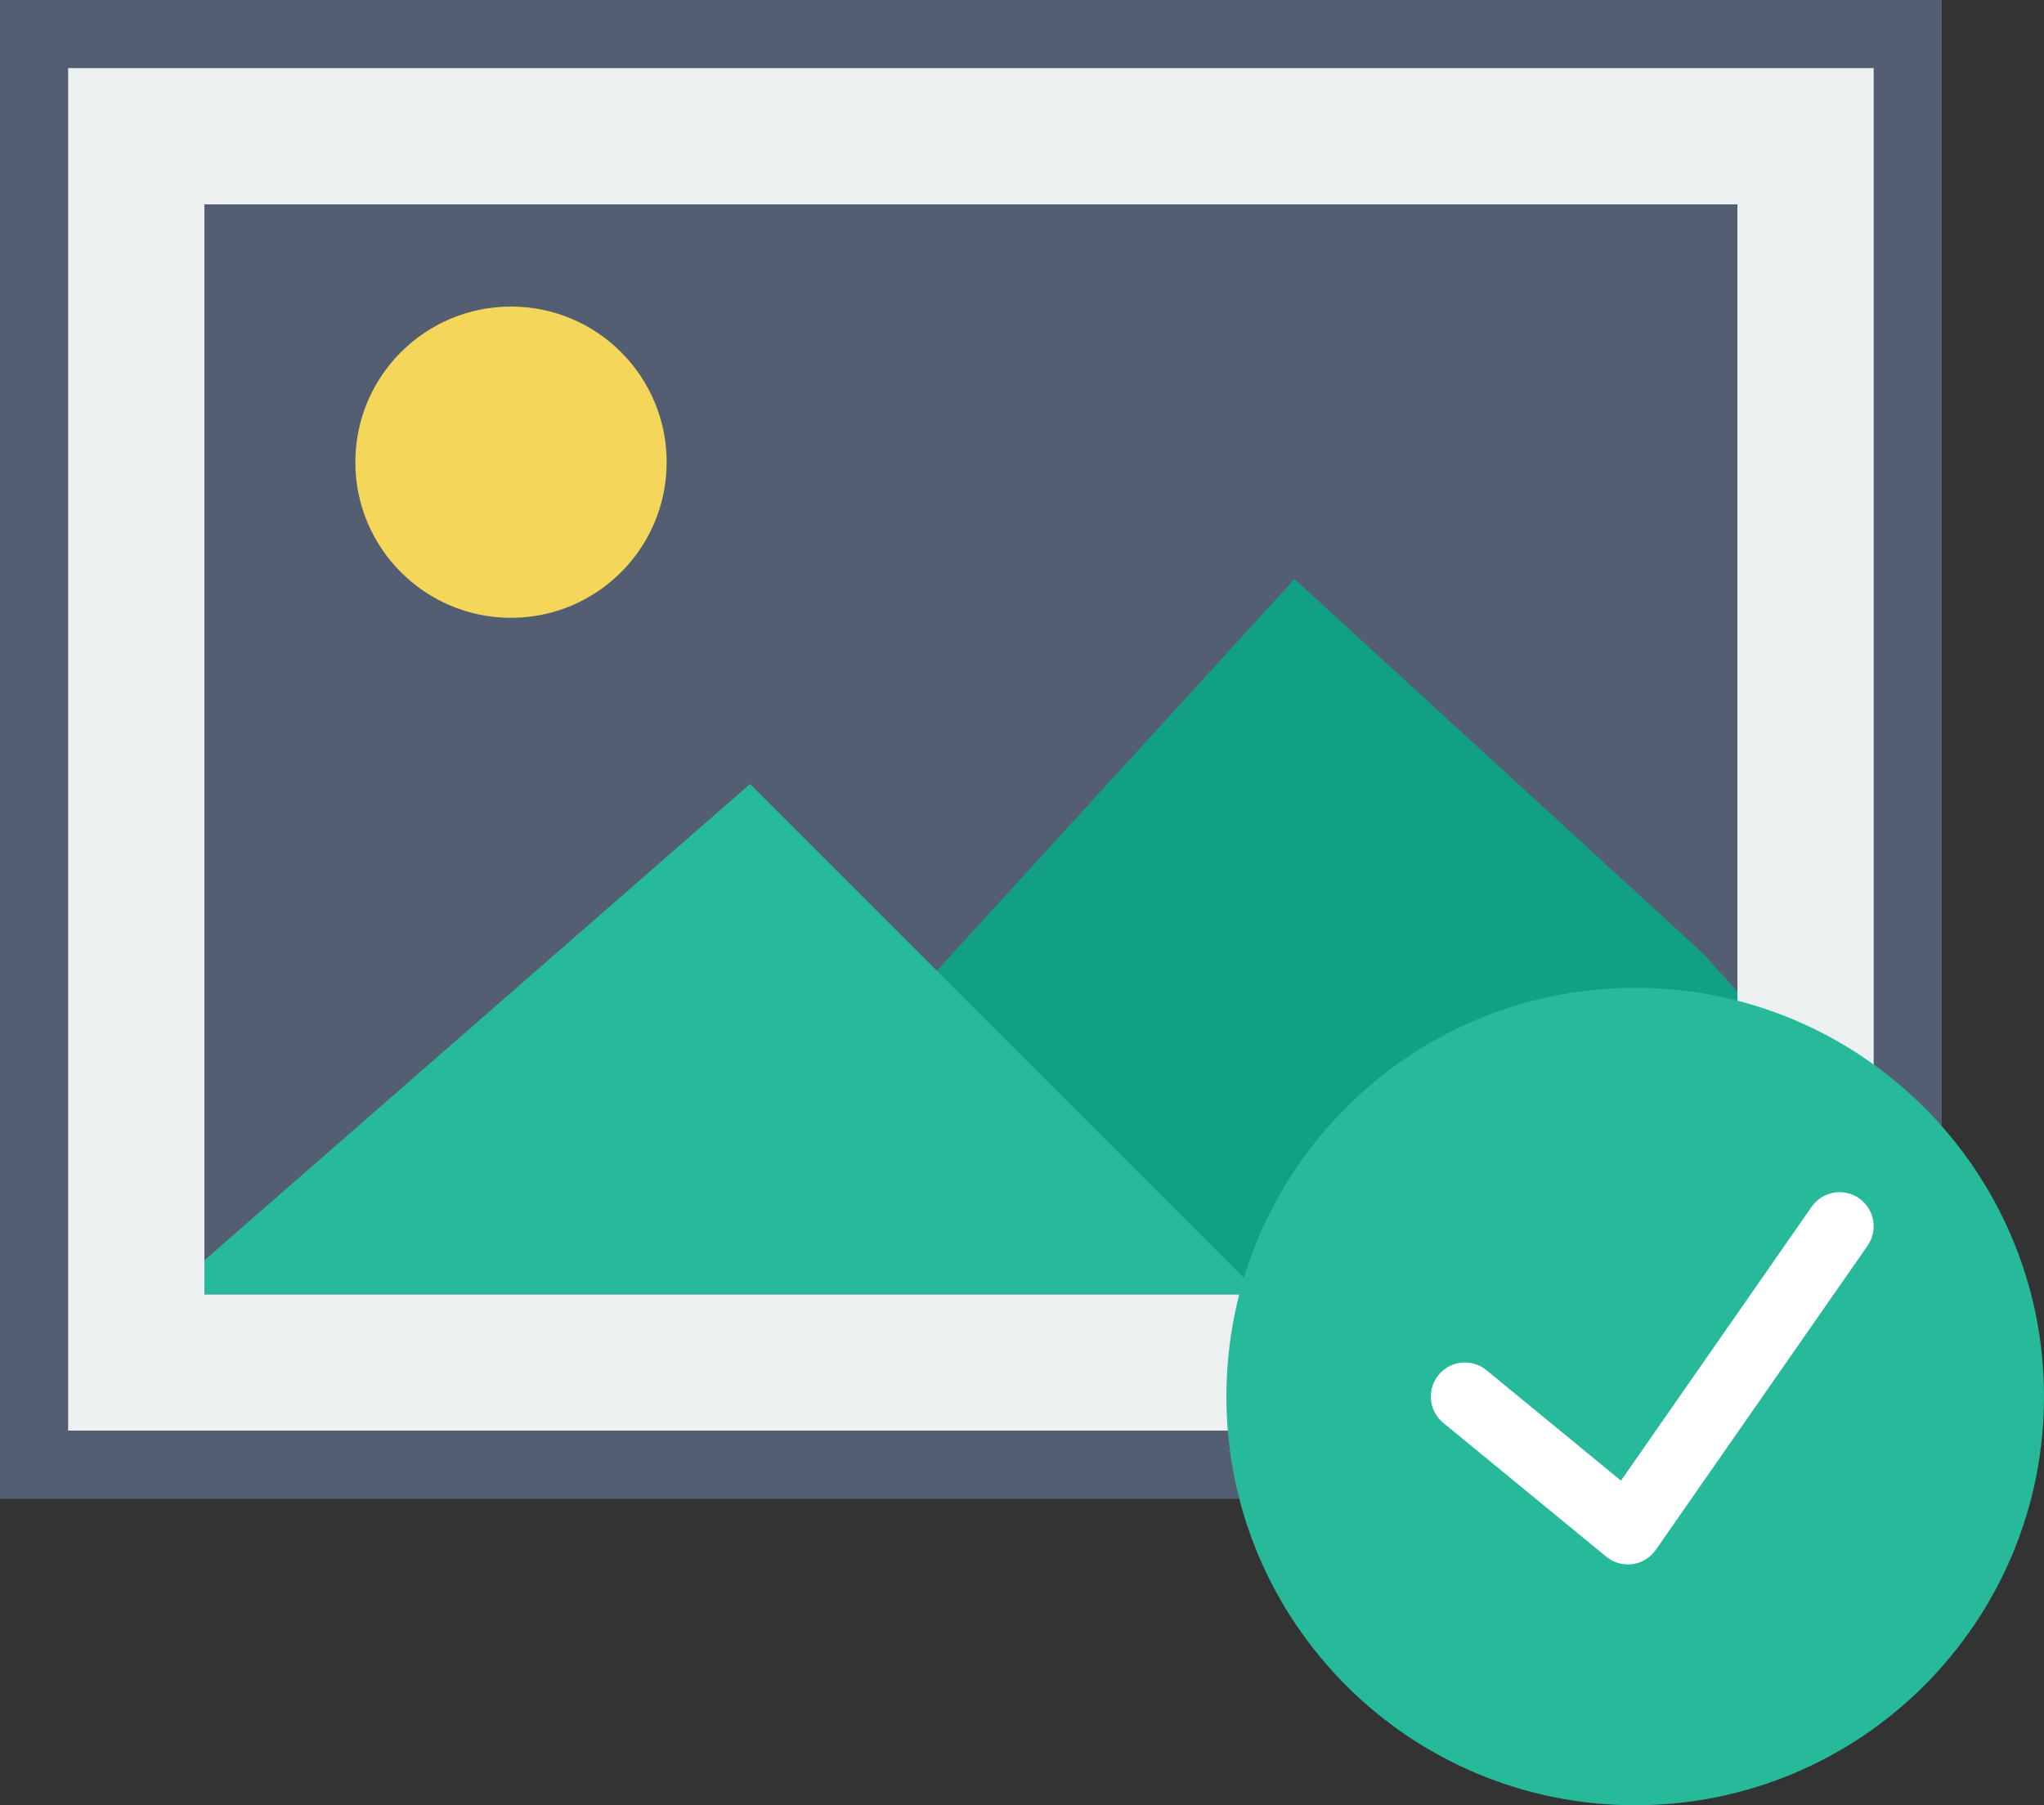 <?xml version="1.0" encoding="UTF-8" standalone="no"?>
<svg width="60px" height="53px" viewBox="0 0 60 53" version="1.1" xmlns="http://www.w3.org/2000/svg" xmlns:xlink="http://www.w3.org/1999/xlink" xmlns:sketch="http://www.bohemiancoding.com/sketch/ns">
    <rect x="0" y="0" width="60" height="53" fill="#333333" stroke="none"/>
    <!-- Generator: Sketch 3.2.2 (9983) - http://www.bohemiancoding.com/sketch -->
    <title>437 - Success Picture (Flat)</title>
    <desc>Created with Sketch.</desc>
    <defs></defs>
    <g id="Page-1" stroke="none" stroke-width="1" fill="none" fill-rule="evenodd" sketch:type="MSPage">
        <g id="437---Success-Picture-(Flat)" sketch:type="MSLayerGroup" transform="translate(1, 1)">
            <path d="M0,0 L55,0 L55,42 L0,42 L0,0 Z" id="Fill-449" fill="#EDF0F1" sketch:type="MSShapeGroup"></path>
            <path d="M0,0 L55,0 L55,42 L0,42 L0,0 Z" id="Stroke-450" stroke="#545E73" stroke-width="2" sketch:type="MSShapeGroup"></path>
            <path d="M4,4 L51,4 L51,38 L4,38 L4,4 Z" id="Fill-451" fill="#545E73" sketch:type="MSShapeGroup"></path>
            <path d="M4,4 L51,4 L51,38 L4,38 L4,4 Z" id="Stroke-452" stroke="#EDF0F1" stroke-width="2" sketch:type="MSShapeGroup"></path>
            <path d="M18.569,12.569 C18.569,15.093 16.523,17.138 14,17.138 C11.477,17.138 9.431,15.093 9.431,12.569 C9.431,10.046 11.477,8 14,8 C16.523,8 18.569,10.046 18.569,12.569" id="Fill-453" fill="#F4D65A" sketch:type="MSShapeGroup"></path>
            <path d="M50,28.111 L49,27 L37,16 L26.5,27.5 L36,37 L50,37 L50,28.111" id="Fill-454" fill="#11A085" sketch:type="MSShapeGroup"></path>
            <path d="M5,37 L36,37 L21.017,22.017 L5,36 L5,37" id="Fill-455" fill="#26B99A" sketch:type="MSShapeGroup"></path>
            <path d="M59,40 C59,46.628 53.627,52 47,52 C40.373,52 35,46.628 35,40 C35,33.373 40.373,28 47,28 C53.627,28 59,33.373 59,40" id="Fill-2132" fill="#26B99A" sketch:type="MSShapeGroup"></path>
            <path d="M53.571,34.179 C53.117,33.864 52.495,33.976 52.179,34.429 L46.583,42.469 L42.634,39.227 C42.208,38.877 41.578,38.939 41.227,39.366 C40.877,39.793 40.939,40.423 41.366,40.773 L46.151,44.702 C46.331,44.849 46.556,44.929 46.786,44.929 C46.831,44.929 46.877,44.926 46.923,44.92 C47.199,44.881 47.447,44.729 47.606,44.5 L53.821,35.572 C54.136,35.118 54.024,34.495 53.571,34.179" id="Fill-2133" fill="#FFFFFF" sketch:type="MSShapeGroup"></path>
        </g>
    </g>
</svg>